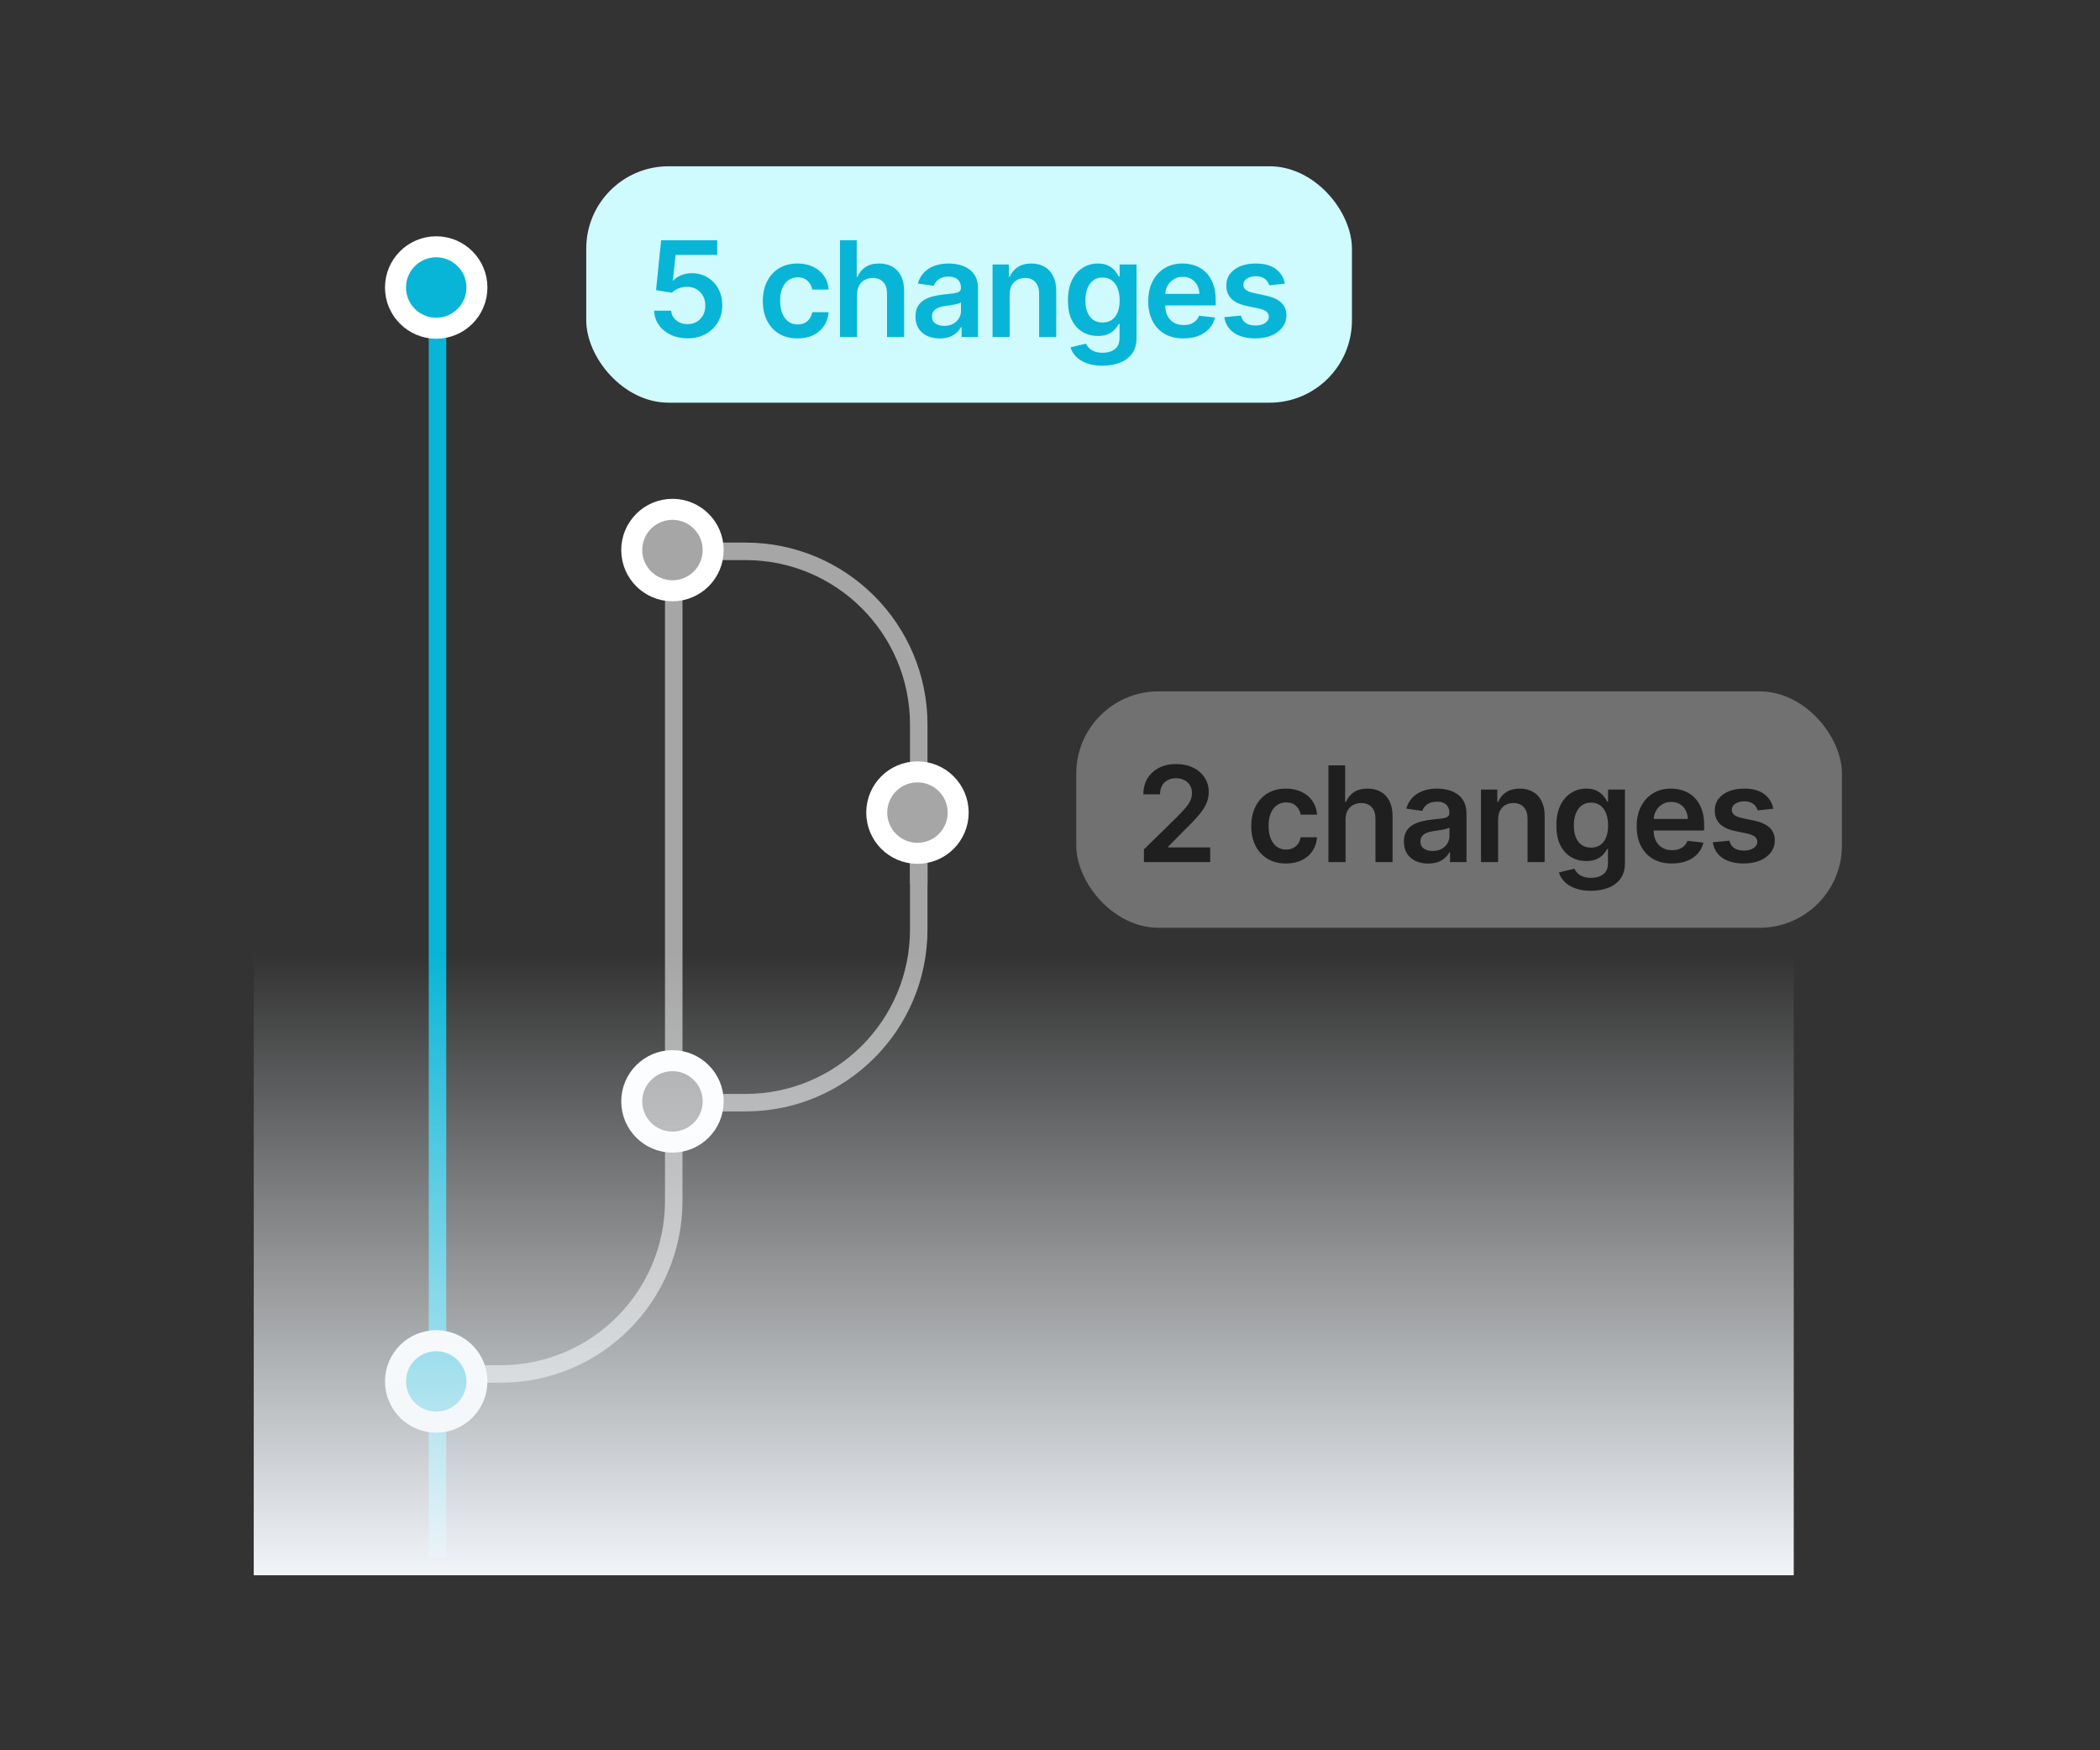 <svg width="240" height="200" viewBox="0 0 240 200" fill="none" xmlns="http://www.w3.org/2000/svg">
<rect x="0" y="0" width="240" height="200" fill="#333333" stroke="none"/>
<rect x="67" y="19" width="87.507" height="27.013" rx="9.406" fill="#CFFAFE"/>
<path d="M78.577 38.658C77.858 38.658 77.214 38.523 76.646 38.253C76.077 37.98 75.626 37.605 75.291 37.13C74.96 36.656 74.784 36.112 74.762 35.501H76.705C76.741 35.954 76.937 36.325 77.293 36.612C77.649 36.897 78.077 37.039 78.577 37.039C78.969 37.039 79.318 36.949 79.624 36.769C79.93 36.589 80.171 36.339 80.347 36.019C80.523 35.699 80.61 35.334 80.606 34.924C80.61 34.506 80.522 34.136 80.342 33.812C80.162 33.488 79.915 33.235 79.603 33.051C79.29 32.864 78.93 32.771 78.523 32.771C78.192 32.767 77.867 32.828 77.547 32.954C77.227 33.08 76.973 33.245 76.786 33.45L74.978 33.154L75.556 27.456H81.966V29.128H77.212L76.894 32.058H76.959C77.164 31.817 77.453 31.618 77.827 31.459C78.201 31.298 78.612 31.217 79.058 31.217C79.727 31.217 80.324 31.375 80.849 31.692C81.374 32.004 81.788 32.436 82.09 32.986C82.392 33.537 82.543 34.166 82.543 34.875C82.543 35.605 82.374 36.256 82.036 36.828C81.702 37.397 81.236 37.845 80.639 38.172C80.045 38.496 79.358 38.658 78.577 38.658ZM91.149 38.668C90.322 38.668 89.611 38.487 89.018 38.123C88.428 37.76 87.973 37.258 87.653 36.618C87.336 35.974 87.178 35.233 87.178 34.395C87.178 33.553 87.34 32.81 87.663 32.166C87.987 31.519 88.444 31.015 89.034 30.655C89.627 30.292 90.329 30.11 91.138 30.11C91.811 30.11 92.406 30.235 92.924 30.483C93.446 30.727 93.861 31.075 94.171 31.524C94.48 31.97 94.656 32.492 94.7 33.089H92.832C92.757 32.69 92.577 32.357 92.293 32.091C92.012 31.821 91.636 31.686 91.165 31.686C90.766 31.686 90.415 31.794 90.113 32.01C89.811 32.222 89.575 32.528 89.406 32.927C89.241 33.326 89.158 33.805 89.158 34.362C89.158 34.927 89.241 35.413 89.406 35.819C89.572 36.222 89.804 36.533 90.102 36.753C90.404 36.969 90.759 37.077 91.165 37.077C91.453 37.077 91.71 37.023 91.937 36.915C92.167 36.803 92.359 36.643 92.514 36.434C92.669 36.226 92.775 35.972 92.832 35.674H94.7C94.653 36.26 94.48 36.78 94.181 37.233C93.883 37.683 93.476 38.035 92.962 38.291C92.448 38.542 91.843 38.668 91.149 38.668ZM97.953 33.65V38.507H95.999V27.456H97.91V31.627H98.007C98.201 31.159 98.501 30.79 98.908 30.521C99.318 30.247 99.84 30.11 100.473 30.11C101.048 30.11 101.55 30.231 101.978 30.472C102.406 30.713 102.737 31.066 102.971 31.53C103.208 31.994 103.327 32.56 103.327 33.229V38.507H101.374V33.532C101.374 32.974 101.23 32.54 100.942 32.231C100.658 31.918 100.259 31.762 99.744 31.762C99.399 31.762 99.09 31.837 98.816 31.988C98.546 32.136 98.334 32.35 98.179 32.63C98.028 32.911 97.953 33.251 97.953 33.65ZM107.399 38.674C106.874 38.674 106.401 38.58 105.98 38.393C105.563 38.203 105.232 37.922 104.987 37.551C104.746 37.181 104.626 36.724 104.626 36.181C104.626 35.713 104.712 35.327 104.885 35.021C105.057 34.715 105.293 34.47 105.592 34.287C105.89 34.103 106.227 33.965 106.601 33.871C106.978 33.774 107.369 33.704 107.772 33.661C108.257 33.611 108.651 33.566 108.953 33.526C109.255 33.483 109.475 33.418 109.612 33.332C109.752 33.242 109.822 33.103 109.822 32.916V32.884C109.822 32.477 109.702 32.163 109.461 31.94C109.219 31.717 108.872 31.605 108.419 31.605C107.941 31.605 107.561 31.709 107.281 31.918C107.004 32.127 106.817 32.373 106.719 32.657L104.896 32.398C105.039 31.895 105.277 31.474 105.608 31.136C105.939 30.794 106.343 30.538 106.822 30.369C107.3 30.197 107.829 30.11 108.408 30.11C108.808 30.11 109.205 30.157 109.601 30.251C109.997 30.344 110.358 30.499 110.685 30.715C111.013 30.927 111.275 31.217 111.473 31.584C111.675 31.951 111.775 32.409 111.775 32.959V38.507H109.898V37.368H109.833C109.714 37.598 109.547 37.814 109.331 38.015C109.119 38.213 108.851 38.373 108.527 38.496C108.207 38.614 107.831 38.674 107.399 38.674ZM107.906 37.238C108.299 37.238 108.639 37.161 108.926 37.006C109.214 36.848 109.435 36.639 109.59 36.38C109.748 36.121 109.827 35.839 109.827 35.533V34.557C109.766 34.607 109.662 34.654 109.514 34.697C109.371 34.74 109.209 34.778 109.029 34.81C108.849 34.843 108.671 34.871 108.495 34.897C108.318 34.922 108.165 34.943 108.036 34.961C107.745 35.001 107.484 35.066 107.254 35.156C107.023 35.246 106.842 35.371 106.709 35.533C106.576 35.692 106.509 35.897 106.509 36.148C106.509 36.508 106.64 36.78 106.903 36.963C107.165 37.147 107.5 37.238 107.906 37.238ZM115.389 33.65V38.507H113.436V30.218H115.303V31.627H115.4C115.59 31.163 115.894 30.794 116.312 30.521C116.732 30.247 117.252 30.11 117.871 30.11C118.443 30.11 118.941 30.233 119.366 30.477C119.794 30.722 120.125 31.076 120.358 31.54C120.596 32.004 120.713 32.567 120.709 33.229V38.507H118.756V33.532C118.756 32.977 118.612 32.544 118.324 32.231C118.04 31.918 117.646 31.762 117.143 31.762C116.801 31.762 116.497 31.837 116.231 31.988C115.968 32.136 115.761 32.35 115.61 32.63C115.463 32.911 115.389 33.251 115.389 33.65ZM125.995 41.787C125.294 41.787 124.691 41.692 124.188 41.501C123.684 41.314 123.28 41.062 122.974 40.746C122.668 40.429 122.456 40.078 122.337 39.694L124.096 39.267C124.175 39.429 124.29 39.589 124.441 39.748C124.593 39.909 124.796 40.042 125.051 40.147C125.31 40.255 125.636 40.309 126.028 40.309C126.582 40.309 127.04 40.174 127.404 39.904C127.767 39.638 127.949 39.199 127.949 38.587V37.017H127.852C127.751 37.219 127.603 37.425 127.409 37.638C127.219 37.85 126.965 38.028 126.648 38.172C126.335 38.316 125.941 38.388 125.467 38.388C124.83 38.388 124.253 38.239 123.735 37.94C123.22 37.638 122.81 37.188 122.504 36.591C122.202 35.99 122.051 35.238 122.051 34.336C122.051 33.425 122.202 32.657 122.504 32.031C122.81 31.402 123.222 30.925 123.74 30.602C124.258 30.274 124.835 30.11 125.472 30.11C125.958 30.11 126.357 30.193 126.67 30.359C126.986 30.521 127.238 30.717 127.425 30.947C127.612 31.174 127.754 31.387 127.852 31.589H127.96V30.218H129.886V38.641C129.886 39.35 129.717 39.936 129.379 40.4C129.041 40.864 128.578 41.212 127.992 41.442C127.406 41.672 126.74 41.787 125.995 41.787ZM126.012 36.855C126.425 36.855 126.778 36.755 127.069 36.553C127.361 36.352 127.582 36.062 127.733 35.684C127.884 35.307 127.96 34.853 127.96 34.325C127.96 33.803 127.884 33.346 127.733 32.954C127.585 32.562 127.366 32.258 127.075 32.042C126.787 31.823 126.433 31.713 126.012 31.713C125.576 31.713 125.213 31.826 124.922 32.053C124.63 32.28 124.411 32.591 124.263 32.986C124.116 33.379 124.042 33.825 124.042 34.325C124.042 34.832 124.116 35.276 124.263 35.657C124.414 36.035 124.636 36.33 124.927 36.542C125.222 36.751 125.584 36.855 126.012 36.855ZM135.253 38.668C134.422 38.668 133.704 38.496 133.1 38.15C132.499 37.801 132.037 37.309 131.713 36.672C131.39 36.032 131.228 35.278 131.228 34.411C131.228 33.558 131.39 32.81 131.713 32.166C132.041 31.519 132.498 31.015 133.084 30.655C133.67 30.292 134.359 30.11 135.151 30.11C135.661 30.11 136.143 30.193 136.597 30.359C137.053 30.521 137.456 30.772 137.805 31.114C138.158 31.456 138.435 31.891 138.636 32.42C138.838 32.945 138.938 33.571 138.938 34.298V34.897H132.145V33.58H137.066C137.062 33.206 136.982 32.873 136.823 32.582C136.665 32.287 136.444 32.055 136.16 31.886C135.879 31.717 135.552 31.632 135.177 31.632C134.778 31.632 134.427 31.729 134.125 31.924C133.823 32.114 133.588 32.366 133.418 32.679C133.253 32.988 133.168 33.328 133.165 33.699V34.848C133.165 35.33 133.253 35.744 133.429 36.089C133.605 36.431 133.852 36.694 134.168 36.877C134.485 37.057 134.856 37.147 135.28 37.147C135.564 37.147 135.821 37.107 136.052 37.028C136.282 36.945 136.482 36.825 136.651 36.666C136.82 36.508 136.947 36.312 137.034 36.078L138.857 36.283C138.742 36.765 138.523 37.186 138.199 37.546C137.879 37.902 137.469 38.179 136.969 38.377C136.469 38.571 135.897 38.668 135.253 38.668ZM146.838 32.409L145.057 32.603C145.007 32.423 144.918 32.254 144.793 32.096C144.67 31.938 144.505 31.81 144.296 31.713C144.088 31.616 143.832 31.567 143.53 31.567C143.123 31.567 142.782 31.655 142.505 31.832C142.231 32.008 142.096 32.236 142.1 32.517C142.096 32.758 142.185 32.954 142.364 33.105C142.548 33.256 142.85 33.38 143.271 33.477L144.685 33.78C145.469 33.949 146.052 34.217 146.433 34.584C146.818 34.951 147.012 35.431 147.016 36.024C147.012 36.546 146.859 37.006 146.557 37.406C146.258 37.801 145.843 38.111 145.311 38.334C144.778 38.557 144.167 38.668 143.476 38.668C142.462 38.668 141.645 38.456 141.026 38.032C140.408 37.604 140.039 37.008 139.92 36.246L141.825 36.062C141.911 36.436 142.095 36.719 142.375 36.909C142.656 37.1 143.021 37.195 143.471 37.195C143.935 37.195 144.307 37.1 144.588 36.909C144.872 36.719 145.014 36.483 145.014 36.202C145.014 35.965 144.922 35.769 144.739 35.614C144.559 35.46 144.278 35.341 143.897 35.258L142.483 34.961C141.688 34.796 141.1 34.517 140.719 34.125C140.337 33.729 140.149 33.229 140.152 32.625C140.149 32.114 140.287 31.672 140.568 31.298C140.852 30.92 141.246 30.628 141.749 30.423C142.257 30.215 142.841 30.11 143.503 30.11C144.474 30.11 145.239 30.317 145.796 30.731C146.357 31.145 146.705 31.704 146.838 32.409Z" fill="#08B5D6"/>
<path d="M50 178L50 33" stroke="#08B5D6" stroke-width="2"/>
<path d="M77 63L77 137.201C77 148.136 68.136 157 57.201 157L52 157" stroke="#a6a6a6" stroke-width="2"/>
<circle cx="49.853" cy="157.853" r="4.653" fill="#08B5D6" stroke="white" stroke-width="2.4"/>
<circle cx="49.853" cy="32.853" r="4.653" fill="#08B5D6" stroke="white" stroke-width="2.4"/>
<path d="M105 97L105 106.201C105 117.136 96.136 126 85.201 126L78 126" stroke="#a6a6a6" stroke-width="2"/>
<path d="M105 101L105 82.799C105 71.864 96.136 63 85.201 63L78 63" stroke="#a6a6a6" stroke-width="2"/>
<circle cx="76.853" cy="125.853" r="4.653" fill="#a6a6a6" stroke="white" stroke-width="2.4"/>
<circle cx="76.853" cy="62.853" r="4.653" fill="#a6a6a6" stroke="white" stroke-width="2.4"/>
<circle cx="104.853" cy="92.853" r="4.653" fill="#a6a6a6" stroke="white" stroke-width="2.4"/>
<g opacity="0.4">
<rect x="123" y="79" width="87.507" height="27.013" rx="9.406" fill="#cccccc"/>
<path d="M130.735 98.507V97.06L134.572 93.299C134.939 92.929 135.245 92.6 135.489 92.312C135.734 92.024 135.917 91.745 136.04 91.476C136.162 91.206 136.223 90.918 136.223 90.612C136.223 90.263 136.144 89.965 135.986 89.717C135.827 89.465 135.61 89.27 135.333 89.134C135.056 88.997 134.741 88.929 134.388 88.929C134.025 88.929 133.707 89.004 133.433 89.155C133.16 89.303 132.948 89.513 132.797 89.787C132.649 90.06 132.575 90.386 132.575 90.763H130.671C130.671 90.062 130.831 89.452 131.151 88.934C131.471 88.416 131.912 88.015 132.473 87.731C133.038 87.447 133.685 87.305 134.415 87.305C135.156 87.305 135.808 87.443 136.369 87.72C136.93 87.997 137.365 88.377 137.675 88.859C137.988 89.341 138.144 89.891 138.144 90.51C138.144 90.924 138.065 91.33 137.907 91.729C137.748 92.129 137.47 92.571 137.07 93.057C136.675 93.542 136.119 94.13 135.403 94.821L133.498 96.758V96.834H138.311V98.507H130.735ZM146.971 98.668C146.144 98.668 145.433 98.487 144.84 98.123C144.25 97.76 143.795 97.258 143.474 96.618C143.158 95.974 143 95.233 143 94.395C143 93.553 143.161 92.81 143.485 92.166C143.809 91.519 144.266 91.015 144.856 90.656C145.449 90.292 146.151 90.111 146.96 90.111C147.633 90.111 148.228 90.235 148.746 90.483C149.268 90.727 149.683 91.075 149.993 91.524C150.302 91.97 150.478 92.492 150.521 93.089H148.654C148.579 92.69 148.399 92.357 148.115 92.091C147.834 91.821 147.458 91.686 146.987 91.686C146.588 91.686 146.237 91.794 145.935 92.01C145.633 92.222 145.397 92.528 145.228 92.927C145.063 93.326 144.98 93.805 144.98 94.362C144.98 94.927 145.063 95.413 145.228 95.819C145.394 96.222 145.626 96.533 145.924 96.753C146.226 96.969 146.581 97.077 146.987 97.077C147.275 97.077 147.532 97.023 147.759 96.915C147.989 96.803 148.181 96.643 148.336 96.434C148.491 96.226 148.597 95.972 148.654 95.674H150.521C150.475 96.26 150.302 96.78 150.003 97.233C149.705 97.683 149.298 98.035 148.784 98.291C148.27 98.542 147.665 98.668 146.971 98.668ZM153.775 93.65V98.507H151.821V87.456H153.732V91.627H153.829C154.023 91.159 154.323 90.79 154.73 90.521C155.14 90.247 155.662 90.111 156.295 90.111C156.87 90.111 157.372 90.231 157.8 90.472C158.228 90.713 158.559 91.066 158.793 91.53C159.03 91.994 159.149 92.56 159.149 93.229V98.507H157.196V93.531C157.196 92.974 157.052 92.54 156.764 92.231C156.48 91.918 156.081 91.762 155.566 91.762C155.221 91.762 154.911 91.837 154.638 91.988C154.368 92.136 154.156 92.35 154.001 92.63C153.85 92.911 153.775 93.251 153.775 93.65ZM163.221 98.674C162.696 98.674 162.223 98.58 161.802 98.393C161.385 98.203 161.054 97.922 160.809 97.551C160.568 97.181 160.448 96.724 160.448 96.181C160.448 95.713 160.534 95.326 160.707 95.021C160.879 94.715 161.115 94.47 161.414 94.287C161.712 94.103 162.049 93.965 162.423 93.871C162.8 93.774 163.191 93.704 163.594 93.661C164.079 93.611 164.473 93.566 164.775 93.526C165.077 93.483 165.297 93.418 165.434 93.332C165.574 93.242 165.644 93.103 165.644 92.916V92.884C165.644 92.478 165.523 92.163 165.282 91.94C165.041 91.717 164.694 91.605 164.241 91.605C163.763 91.605 163.383 91.71 163.103 91.918C162.826 92.127 162.638 92.373 162.541 92.657L160.718 92.398C160.861 91.895 161.099 91.474 161.43 91.136C161.761 90.794 162.165 90.538 162.644 90.37C163.122 90.197 163.651 90.111 164.23 90.111C164.63 90.111 165.027 90.157 165.423 90.251C165.818 90.344 166.18 90.499 166.507 90.715C166.835 90.927 167.097 91.217 167.295 91.584C167.497 91.951 167.597 92.409 167.597 92.96V98.507H165.72V97.368H165.655C165.536 97.598 165.369 97.814 165.153 98.015C164.941 98.213 164.673 98.373 164.349 98.496C164.029 98.614 163.653 98.674 163.221 98.674ZM163.728 97.238C164.121 97.238 164.46 97.161 164.748 97.006C165.036 96.848 165.257 96.639 165.412 96.38C165.57 96.121 165.649 95.839 165.649 95.533V94.557C165.588 94.607 165.484 94.654 165.336 94.697C165.193 94.74 165.031 94.778 164.851 94.81C164.671 94.843 164.493 94.871 164.317 94.897C164.14 94.922 163.987 94.943 163.858 94.961C163.567 95.001 163.306 95.066 163.076 95.156C162.845 95.246 162.664 95.371 162.531 95.533C162.397 95.692 162.331 95.897 162.331 96.148C162.331 96.508 162.462 96.78 162.725 96.963C162.987 97.147 163.322 97.238 163.728 97.238ZM171.211 93.65V98.507H169.257V90.218H171.124V91.627H171.222C171.412 91.163 171.716 90.794 172.133 90.521C172.554 90.247 173.074 90.111 173.693 90.111C174.265 90.111 174.763 90.233 175.188 90.477C175.616 90.722 175.947 91.076 176.18 91.54C176.418 92.004 176.535 92.567 176.531 93.229V98.507H174.578V93.531C174.578 92.978 174.434 92.544 174.146 92.231C173.862 91.918 173.468 91.762 172.964 91.762C172.623 91.762 172.319 91.837 172.053 91.988C171.79 92.136 171.583 92.35 171.432 92.63C171.285 92.911 171.211 93.251 171.211 93.65ZM181.817 101.787C181.116 101.787 180.513 101.692 180.01 101.501C179.506 101.314 179.101 101.062 178.796 100.746C178.49 100.429 178.278 100.078 178.159 99.694L179.918 99.267C179.997 99.429 180.112 99.589 180.263 99.748C180.414 99.909 180.618 100.042 180.873 100.147C181.132 100.255 181.458 100.309 181.85 100.309C182.404 100.309 182.862 100.174 183.226 99.904C183.589 99.638 183.771 99.199 183.771 98.587V97.017H183.674C183.573 97.219 183.425 97.425 183.231 97.638C183.04 97.85 182.787 98.028 182.47 98.172C182.157 98.316 181.763 98.388 181.289 98.388C180.652 98.388 180.075 98.239 179.556 97.94C179.042 97.638 178.632 97.188 178.326 96.591C178.024 95.99 177.873 95.238 177.873 94.335C177.873 93.425 178.024 92.657 178.326 92.031C178.632 91.402 179.044 90.925 179.562 90.602C180.08 90.274 180.657 90.111 181.294 90.111C181.78 90.111 182.179 90.193 182.492 90.359C182.808 90.521 183.06 90.717 183.247 90.947C183.434 91.174 183.576 91.388 183.674 91.589H183.781V90.218H185.708V98.641C185.708 99.35 185.539 99.936 185.201 100.4C184.862 100.864 184.4 101.212 183.814 101.442C183.227 101.672 182.562 101.787 181.817 101.787ZM181.834 96.855C182.247 96.855 182.6 96.755 182.891 96.553C183.183 96.352 183.404 96.062 183.555 95.684C183.706 95.307 183.781 94.853 183.781 94.325C183.781 93.803 183.706 93.346 183.555 92.954C183.407 92.562 183.188 92.258 182.897 92.042C182.609 91.823 182.254 91.713 181.834 91.713C181.398 91.713 181.035 91.826 180.744 92.053C180.452 92.28 180.233 92.591 180.085 92.987C179.938 93.379 179.864 93.825 179.864 94.325C179.864 94.832 179.938 95.276 180.085 95.657C180.236 96.035 180.458 96.33 180.749 96.542C181.044 96.751 181.405 96.855 181.834 96.855ZM191.075 98.668C190.244 98.668 189.526 98.496 188.922 98.15C188.321 97.801 187.859 97.309 187.535 96.672C187.212 96.032 187.05 95.278 187.05 94.411C187.05 93.558 187.212 92.81 187.535 92.166C187.863 91.519 188.319 91.015 188.906 90.656C189.492 90.292 190.181 90.111 190.972 90.111C191.483 90.111 191.965 90.193 192.419 90.359C192.875 90.521 193.278 90.772 193.627 91.114C193.98 91.456 194.257 91.891 194.458 92.42C194.66 92.945 194.76 93.571 194.76 94.298V94.897H187.967V93.58H192.888C192.884 93.206 192.803 92.873 192.645 92.582C192.487 92.287 192.266 92.055 191.981 91.886C191.701 91.717 191.374 91.632 190.999 91.632C190.6 91.632 190.249 91.729 189.947 91.924C189.645 92.114 189.409 92.366 189.24 92.679C189.075 92.988 188.99 93.328 188.987 93.699V94.848C188.987 95.33 189.075 95.744 189.251 96.089C189.427 96.431 189.674 96.694 189.99 96.877C190.307 97.057 190.677 97.147 191.102 97.147C191.386 97.147 191.643 97.107 191.874 97.028C192.104 96.945 192.303 96.825 192.473 96.666C192.642 96.508 192.769 96.312 192.856 96.078L194.679 96.283C194.564 96.765 194.345 97.186 194.021 97.546C193.701 97.902 193.291 98.179 192.791 98.377C192.291 98.571 191.719 98.668 191.075 98.668ZM202.66 92.409L200.879 92.603C200.829 92.424 200.74 92.254 200.615 92.096C200.492 91.938 200.327 91.81 200.118 91.713C199.909 91.616 199.654 91.567 199.352 91.567C198.945 91.567 198.604 91.656 198.327 91.832C198.053 92.008 197.918 92.237 197.922 92.517C197.918 92.758 198.007 92.954 198.186 93.105C198.37 93.256 198.672 93.38 199.093 93.478L200.507 93.78C201.291 93.949 201.874 94.217 202.255 94.584C202.64 94.951 202.834 95.431 202.838 96.024C202.834 96.546 202.681 97.006 202.379 97.406C202.08 97.801 201.665 98.111 201.133 98.334C200.6 98.557 199.989 98.668 199.298 98.668C198.283 98.668 197.467 98.456 196.848 98.032C196.229 97.604 195.861 97.008 195.742 96.246L197.647 96.062C197.733 96.436 197.917 96.719 198.197 96.909C198.478 97.1 198.843 97.195 199.293 97.195C199.757 97.195 200.129 97.1 200.409 96.909C200.694 96.719 200.836 96.483 200.836 96.202C200.836 95.965 200.744 95.769 200.561 95.614C200.381 95.46 200.1 95.341 199.719 95.258L198.305 94.961C197.51 94.796 196.922 94.517 196.541 94.125C196.159 93.729 195.97 93.229 195.974 92.625C195.97 92.114 196.109 91.672 196.39 91.298C196.674 90.92 197.068 90.629 197.571 90.423C198.078 90.215 198.663 90.111 199.325 90.111C200.296 90.111 201.061 90.317 201.618 90.731C202.179 91.145 202.526 91.704 202.66 92.409Z" fill="black"/>
</g>
<rect x="29" y="109" width="176" height="71" fill="url(#paint0_linear_14_203)"/>
<defs>
<linearGradient id="paint0_linear_14_203" x1="117" y1="109" x2="117" y2="180" gradientUnits="userSpaceOnUse">
<stop stop-color="#F1F5F9" stop-opacity="0"/>
<stop offset="1" stop-color="#F1F5F9"/>
</linearGradient>
</defs>
</svg>
